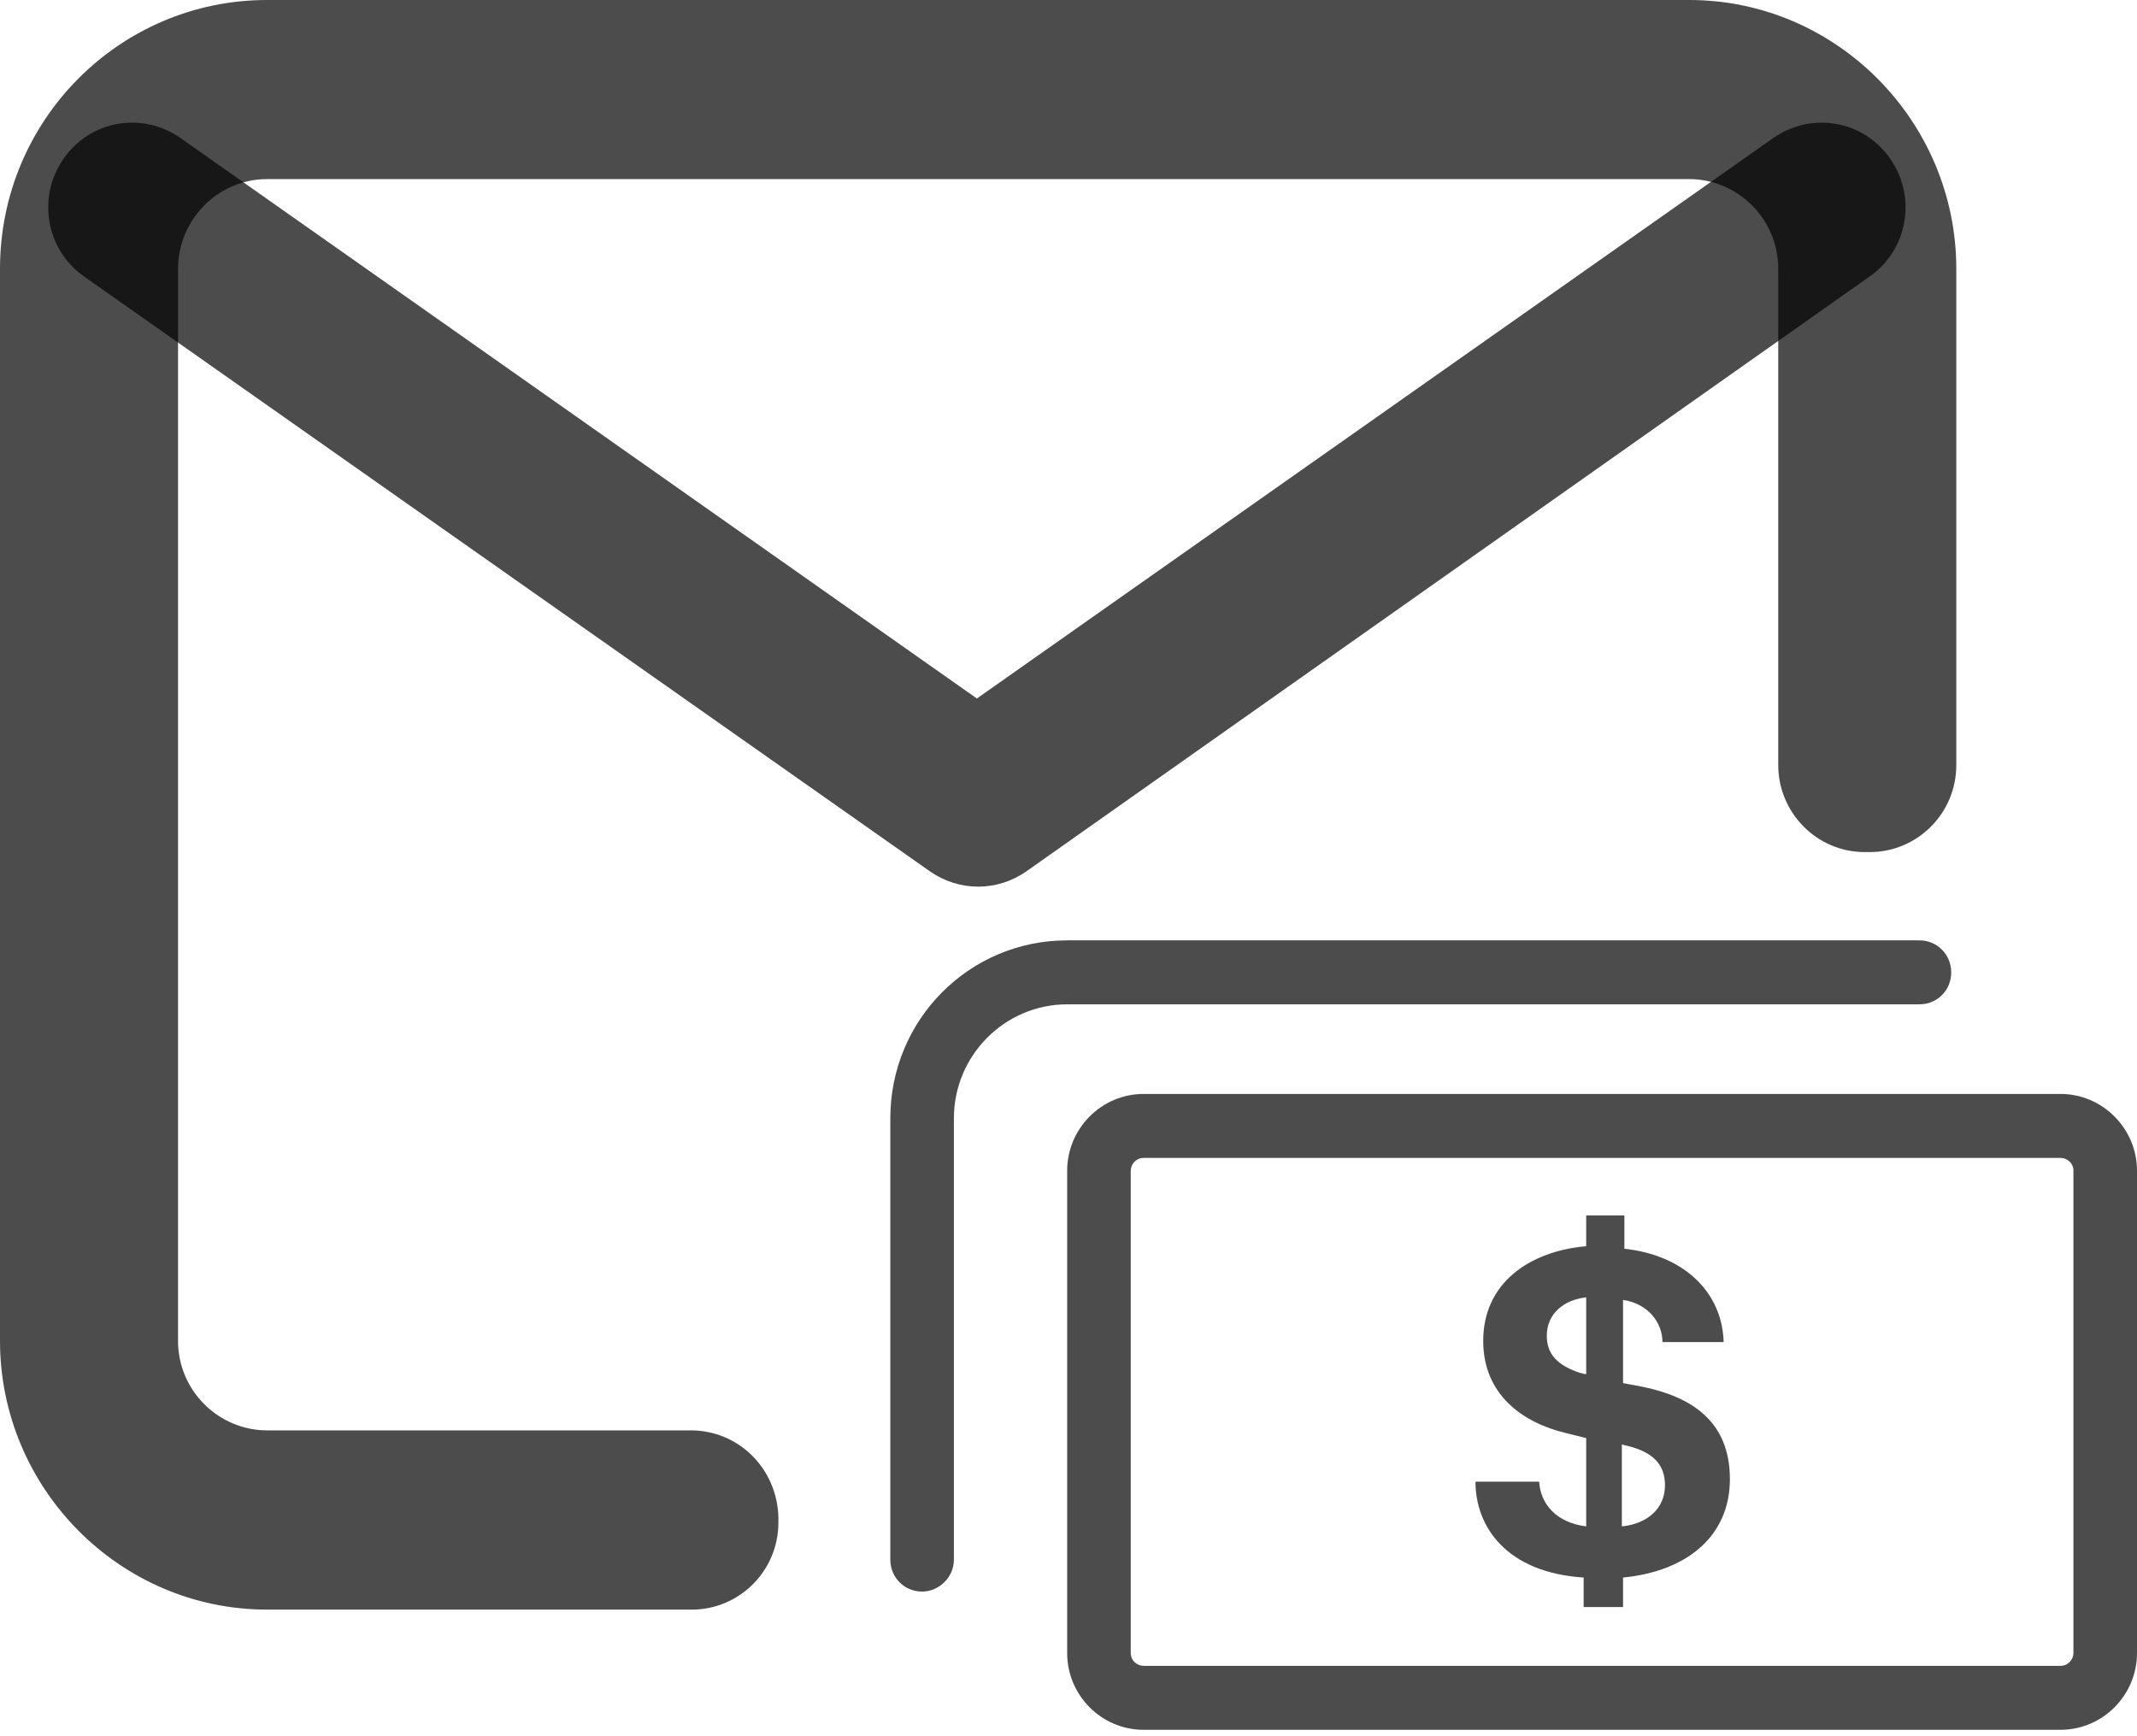 <svg width="16" height="13" viewBox="0 0 16 13" fill="none" xmlns="http://www.w3.org/2000/svg">
<g clip-path="url(#clip0)">
<path fill-rule="evenodd" clip-rule="evenodd" d="M0.476 1.188C0.676 0.9 1.066 0.833 1.352 1.034L7.314 5.23L13.276 1.034C13.562 0.833 13.952 0.9 14.152 1.188C14.352 1.475 14.285 1.868 14 2.069L7.685 6.524C7.466 6.677 7.181 6.677 6.962 6.524L0.628 2.069C0.343 1.868 0.276 1.475 0.476 1.188Z" fill="black" fill-opacity="0.7"/>
<path d="M15.428 8.67C15.476 8.67 15.524 8.708 15.524 8.766V12.377C15.524 12.425 15.485 12.473 15.428 12.473H8.562C8.514 12.473 8.466 12.435 8.466 12.377V8.766C8.466 8.718 8.505 8.67 8.562 8.67H15.428ZM15.428 8.191H8.562C8.247 8.191 7.99 8.45 7.99 8.766V12.377C7.99 12.694 8.247 12.952 8.562 12.952H15.428C15.742 12.952 16 12.694 16 12.377V8.766C16 8.45 15.742 8.191 15.428 8.191Z" fill="black" fill-opacity="0.7"/>
<path d="M6.904 11.917C6.771 11.917 6.666 11.812 6.666 11.678V8.373C6.666 7.635 7.257 7.041 7.99 7.041H14.371C14.504 7.041 14.609 7.147 14.609 7.281C14.609 7.415 14.504 7.52 14.371 7.52H7.99C7.523 7.52 7.142 7.903 7.142 8.373V11.678C7.142 11.812 7.028 11.917 6.904 11.917Z" fill="black" fill-opacity="0.7"/>
<path d="M11.581 10.002C11.581 9.839 11.705 9.733 11.876 9.714V10.289C11.857 10.289 11.838 10.279 11.828 10.279C11.657 10.222 11.581 10.136 11.581 10.002ZM12.466 11.122C12.466 11.295 12.333 11.41 12.143 11.429V10.816C12.152 10.816 12.171 10.825 12.181 10.825C12.381 10.873 12.466 10.969 12.466 11.122ZM12.152 12.042V11.812C12.638 11.764 12.952 11.496 12.952 11.075C12.952 10.643 12.666 10.461 12.305 10.385L12.152 10.356V9.733C12.343 9.762 12.447 9.906 12.447 10.049H12.905C12.895 9.676 12.609 9.398 12.162 9.35V9.101H11.876V9.331C11.447 9.369 11.105 9.609 11.105 10.04C11.105 10.442 11.4 10.653 11.724 10.73L11.876 10.768V11.429C11.648 11.4 11.533 11.257 11.524 11.094H11.047C11.047 11.429 11.276 11.774 11.857 11.812V12.033H12.152V12.042Z" fill="black" fill-opacity="0.7"/>
<path fill-rule="evenodd" clip-rule="evenodd" d="M5.171 10.71H2C1.638 10.71 1.333 10.414 1.333 10.04V2.012C1.333 1.648 1.629 1.341 2 1.341H12.647C13.009 1.341 13.314 1.638 13.314 2.012V5.729C13.314 6.083 13.6 6.38 13.962 6.38H14C14.352 6.38 14.647 6.093 14.647 5.729V2.012C14.647 0.91 13.752 0 12.647 0H2C0.895 0 0 0.901 0 2.012V10.04C0 11.142 0.895 12.052 2 12.052H5.181C5.533 12.052 5.828 11.764 5.828 11.4V11.362C5.819 10.998 5.533 10.71 5.171 10.71Z" fill="black" fill-opacity="0.7"/>
</g>
<defs>
<clipPath id="clip0">
<rect width="16" height="12.952" fill="white"/>
</clipPath>
</defs>
</svg>
